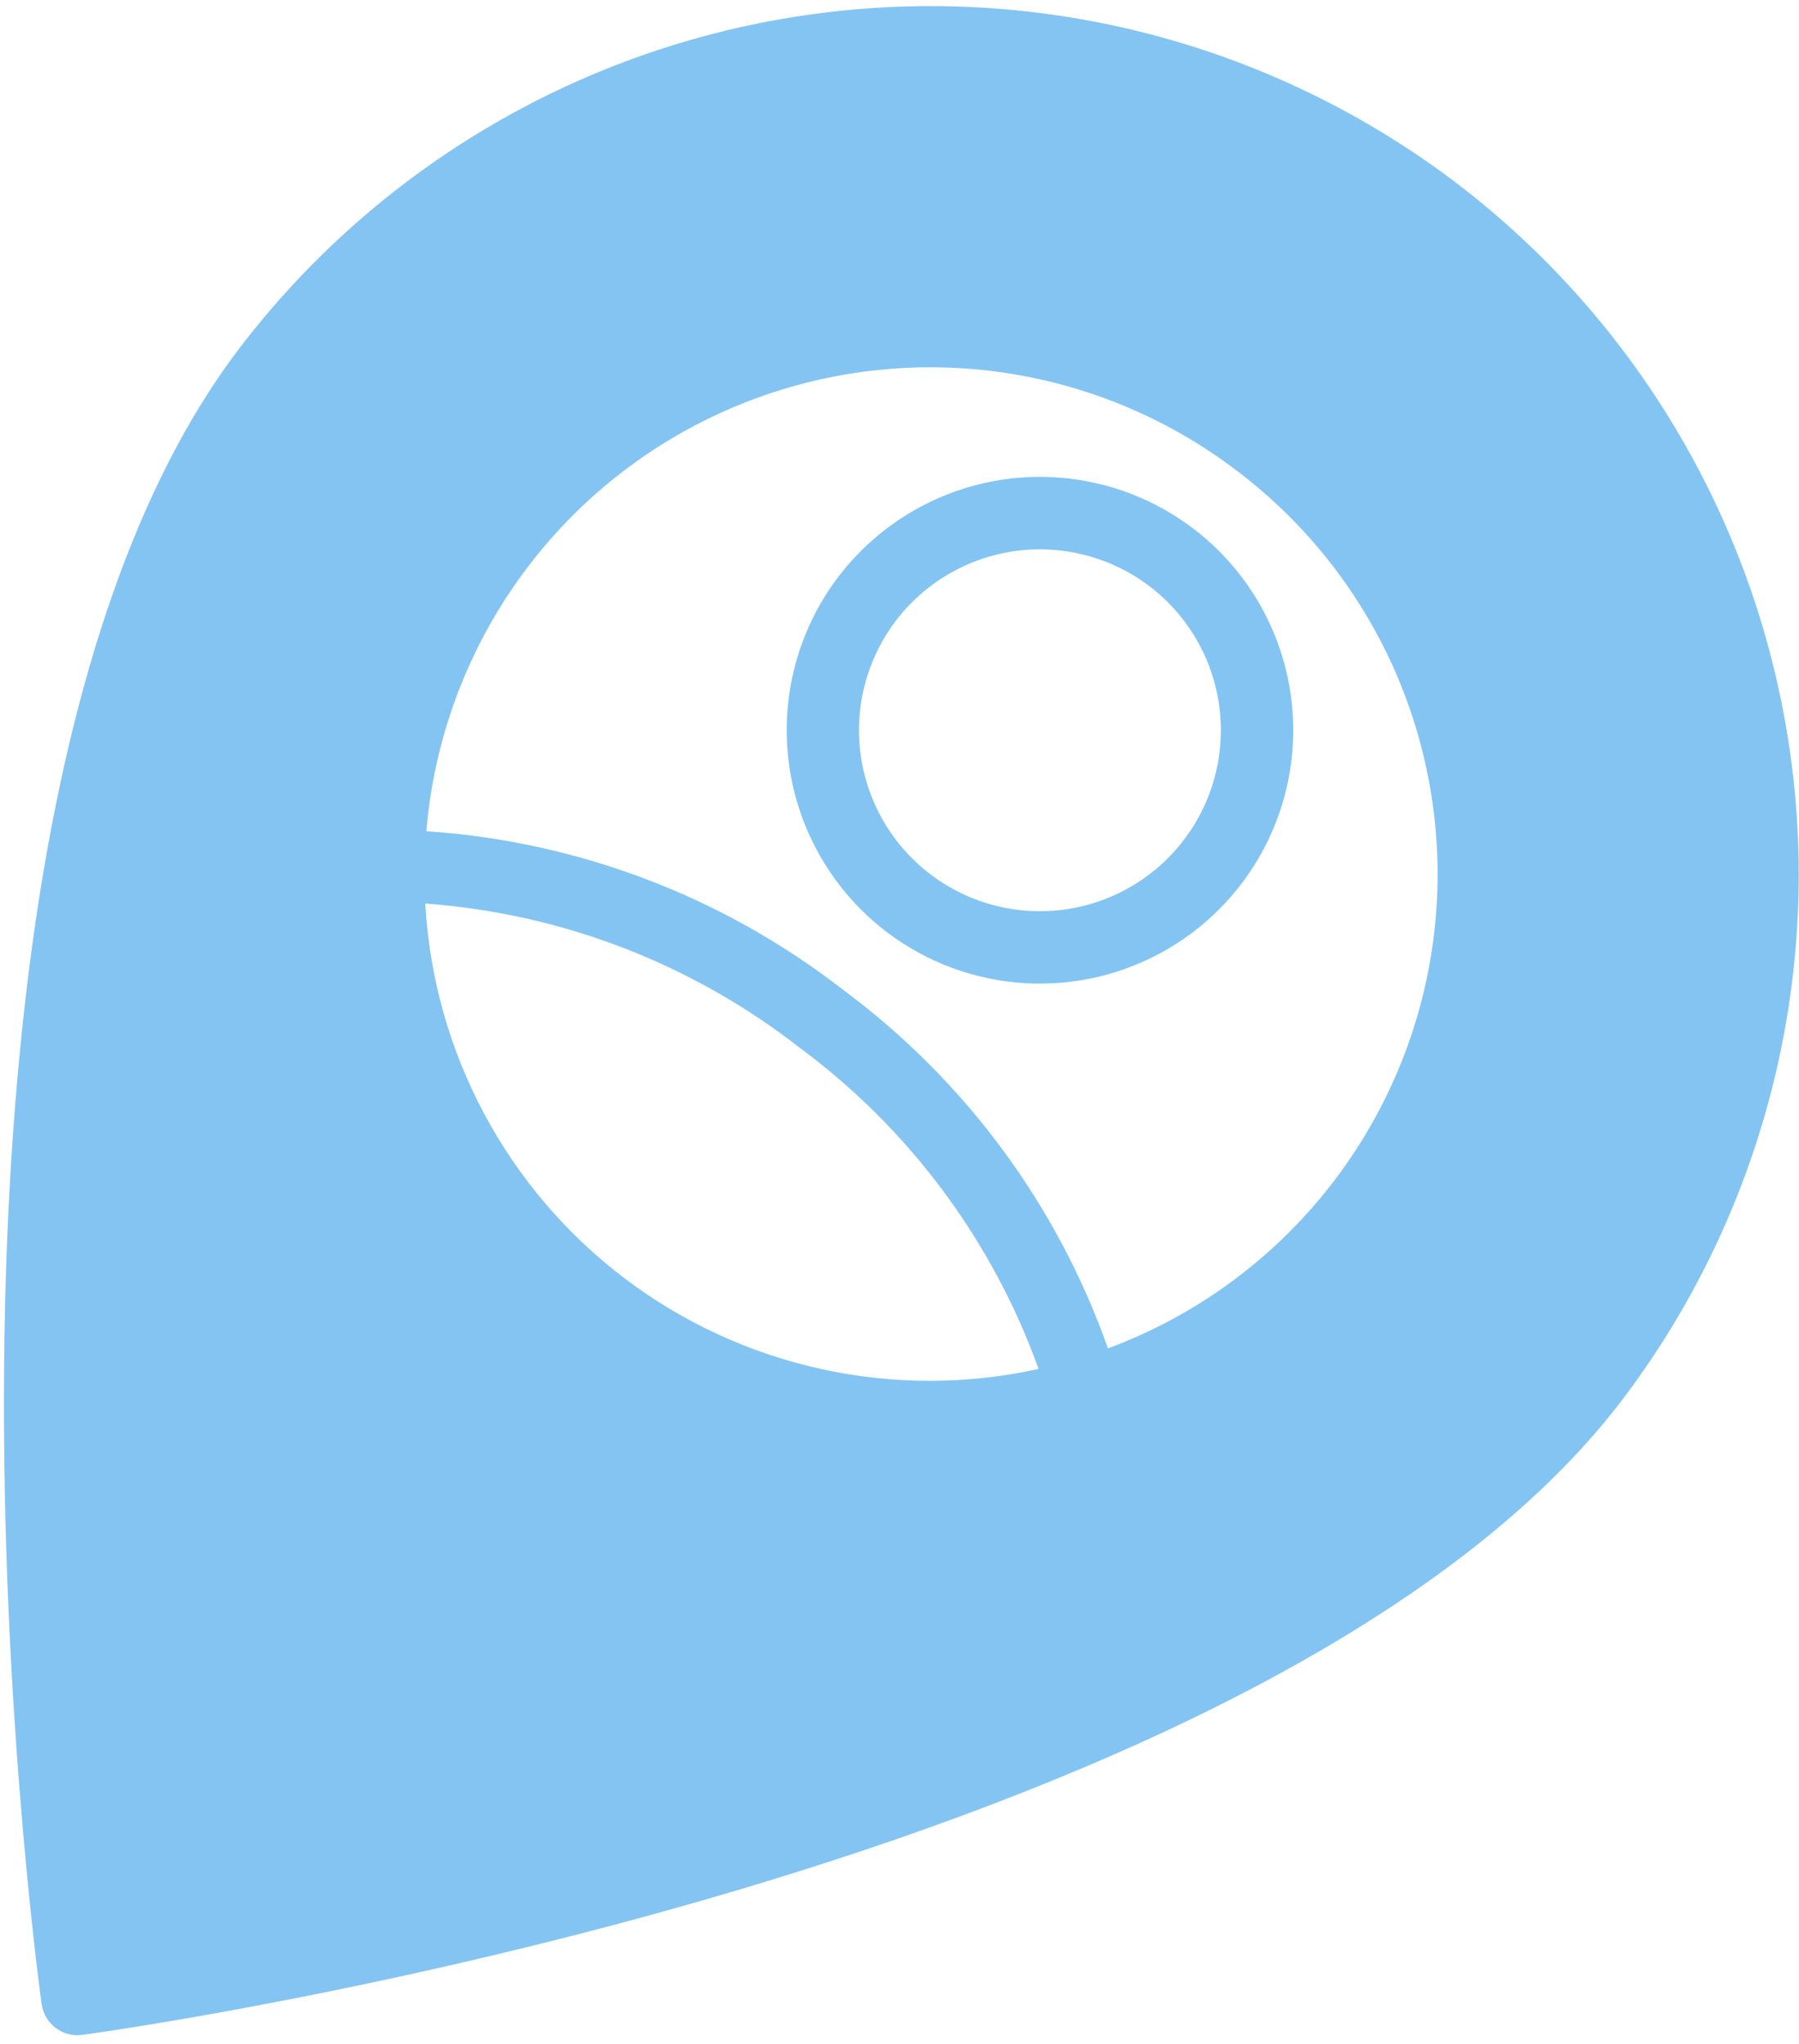 <svg width="147" height="167" viewBox="0 0 147 167" fill="none" xmlns="http://www.w3.org/2000/svg">
<path d="M118.935 14.898C103.931 3.542 85.036 -1.399 66.394 1.159C47.752 3.717 30.886 13.564 19.496 28.541C-9.51 66.773 2.858 159.78 3.399 163.721C3.505 164.497 3.916 165.2 4.541 165.674C5.166 166.148 5.953 166.354 6.73 166.248C10.67 165.707 103.572 152.568 132.578 114.337C143.934 99.333 148.875 80.438 146.317 61.797C143.759 43.155 133.912 26.288 118.935 14.898ZM8.895 159.936C7.018 143.612 -0.532 64.724 24.207 32.116C34.637 18.37 50.099 9.33 67.194 6.985C84.288 4.639 101.614 9.181 115.36 19.61C129.106 30.039 138.146 45.501 140.492 62.596C142.837 79.69 138.296 97.016 127.866 110.762C103.127 143.37 25.121 157.346 8.895 159.936ZM133.595 106.273C139.251 98.818 144.819 78.564 145.381 69.223C145.942 59.882 133.511 36.39 128.788 28.311C124.064 20.233 106.73 9.278 98.315 5.184C89.9 1.091 72.271 2.4 63 3.672C53.729 4.944 33.117 17.18 26.115 23.388C19.113 29.596 11.923 47.778 9.551 56.83C7.178 65.882 2.298 81.256 5.355 90.101C8.411 98.946 -0.221 156.59 7.235 162.246C17.237 169.816 85.135 139.388 97.562 137.683C109.99 135.978 126.001 116.258 133.595 106.273ZM101.061 38.457C106.972 42.924 111.573 48.899 114.383 55.755C117.192 62.611 118.107 70.096 117.03 77.427C115.954 84.758 112.927 91.664 108.265 97.424C103.603 103.183 97.479 107.583 90.533 110.162C86.4 98.457 78.862 88.254 68.887 80.863C59.083 73.248 47.227 68.736 34.84 67.908C35.454 60.524 38.042 53.441 42.333 47.401C46.623 41.36 52.459 36.584 59.229 33.573C65.999 30.562 73.454 29.427 80.814 30.286C88.173 31.145 95.166 33.967 101.061 38.457ZM51.013 104.422C46.248 100.803 42.325 96.192 39.517 90.909C36.709 85.625 35.083 79.794 34.75 73.82C45.876 74.628 56.512 78.719 65.312 85.574C74.285 92.203 81.089 101.344 84.865 111.841C79.021 113.13 72.968 113.134 67.123 111.853C61.278 110.572 55.782 108.036 51.013 104.422ZM72.462 76.151C75.724 78.626 79.646 80.077 83.733 80.323C87.82 80.568 91.887 79.597 95.422 77.53C98.956 75.464 101.799 72.396 103.589 68.714C105.38 65.032 106.039 60.902 105.482 56.846C104.926 52.79 103.179 48.99 100.463 45.926C97.746 42.863 94.183 40.674 90.223 39.636C86.262 38.598 82.083 38.757 78.213 40.094C74.344 41.432 70.957 43.886 68.483 47.148C65.171 51.524 63.729 57.035 64.475 62.472C65.221 67.909 68.094 72.829 72.462 76.151ZM93.911 47.88C96.241 49.648 97.994 52.067 98.949 54.831C99.904 57.595 100.018 60.58 99.277 63.409C98.535 66.237 96.972 68.783 94.784 70.723C92.595 72.663 89.881 73.911 86.984 74.308C84.087 74.706 81.136 74.235 78.507 72.956C75.877 71.677 73.685 69.647 72.21 67.122C70.734 64.598 70.039 61.692 70.215 58.773C70.39 55.854 71.427 53.052 73.195 50.723C75.568 47.602 79.082 45.551 82.965 45.018C86.849 44.485 90.785 45.515 93.911 47.88Z" fill="#84C4F2"/>
</svg>

